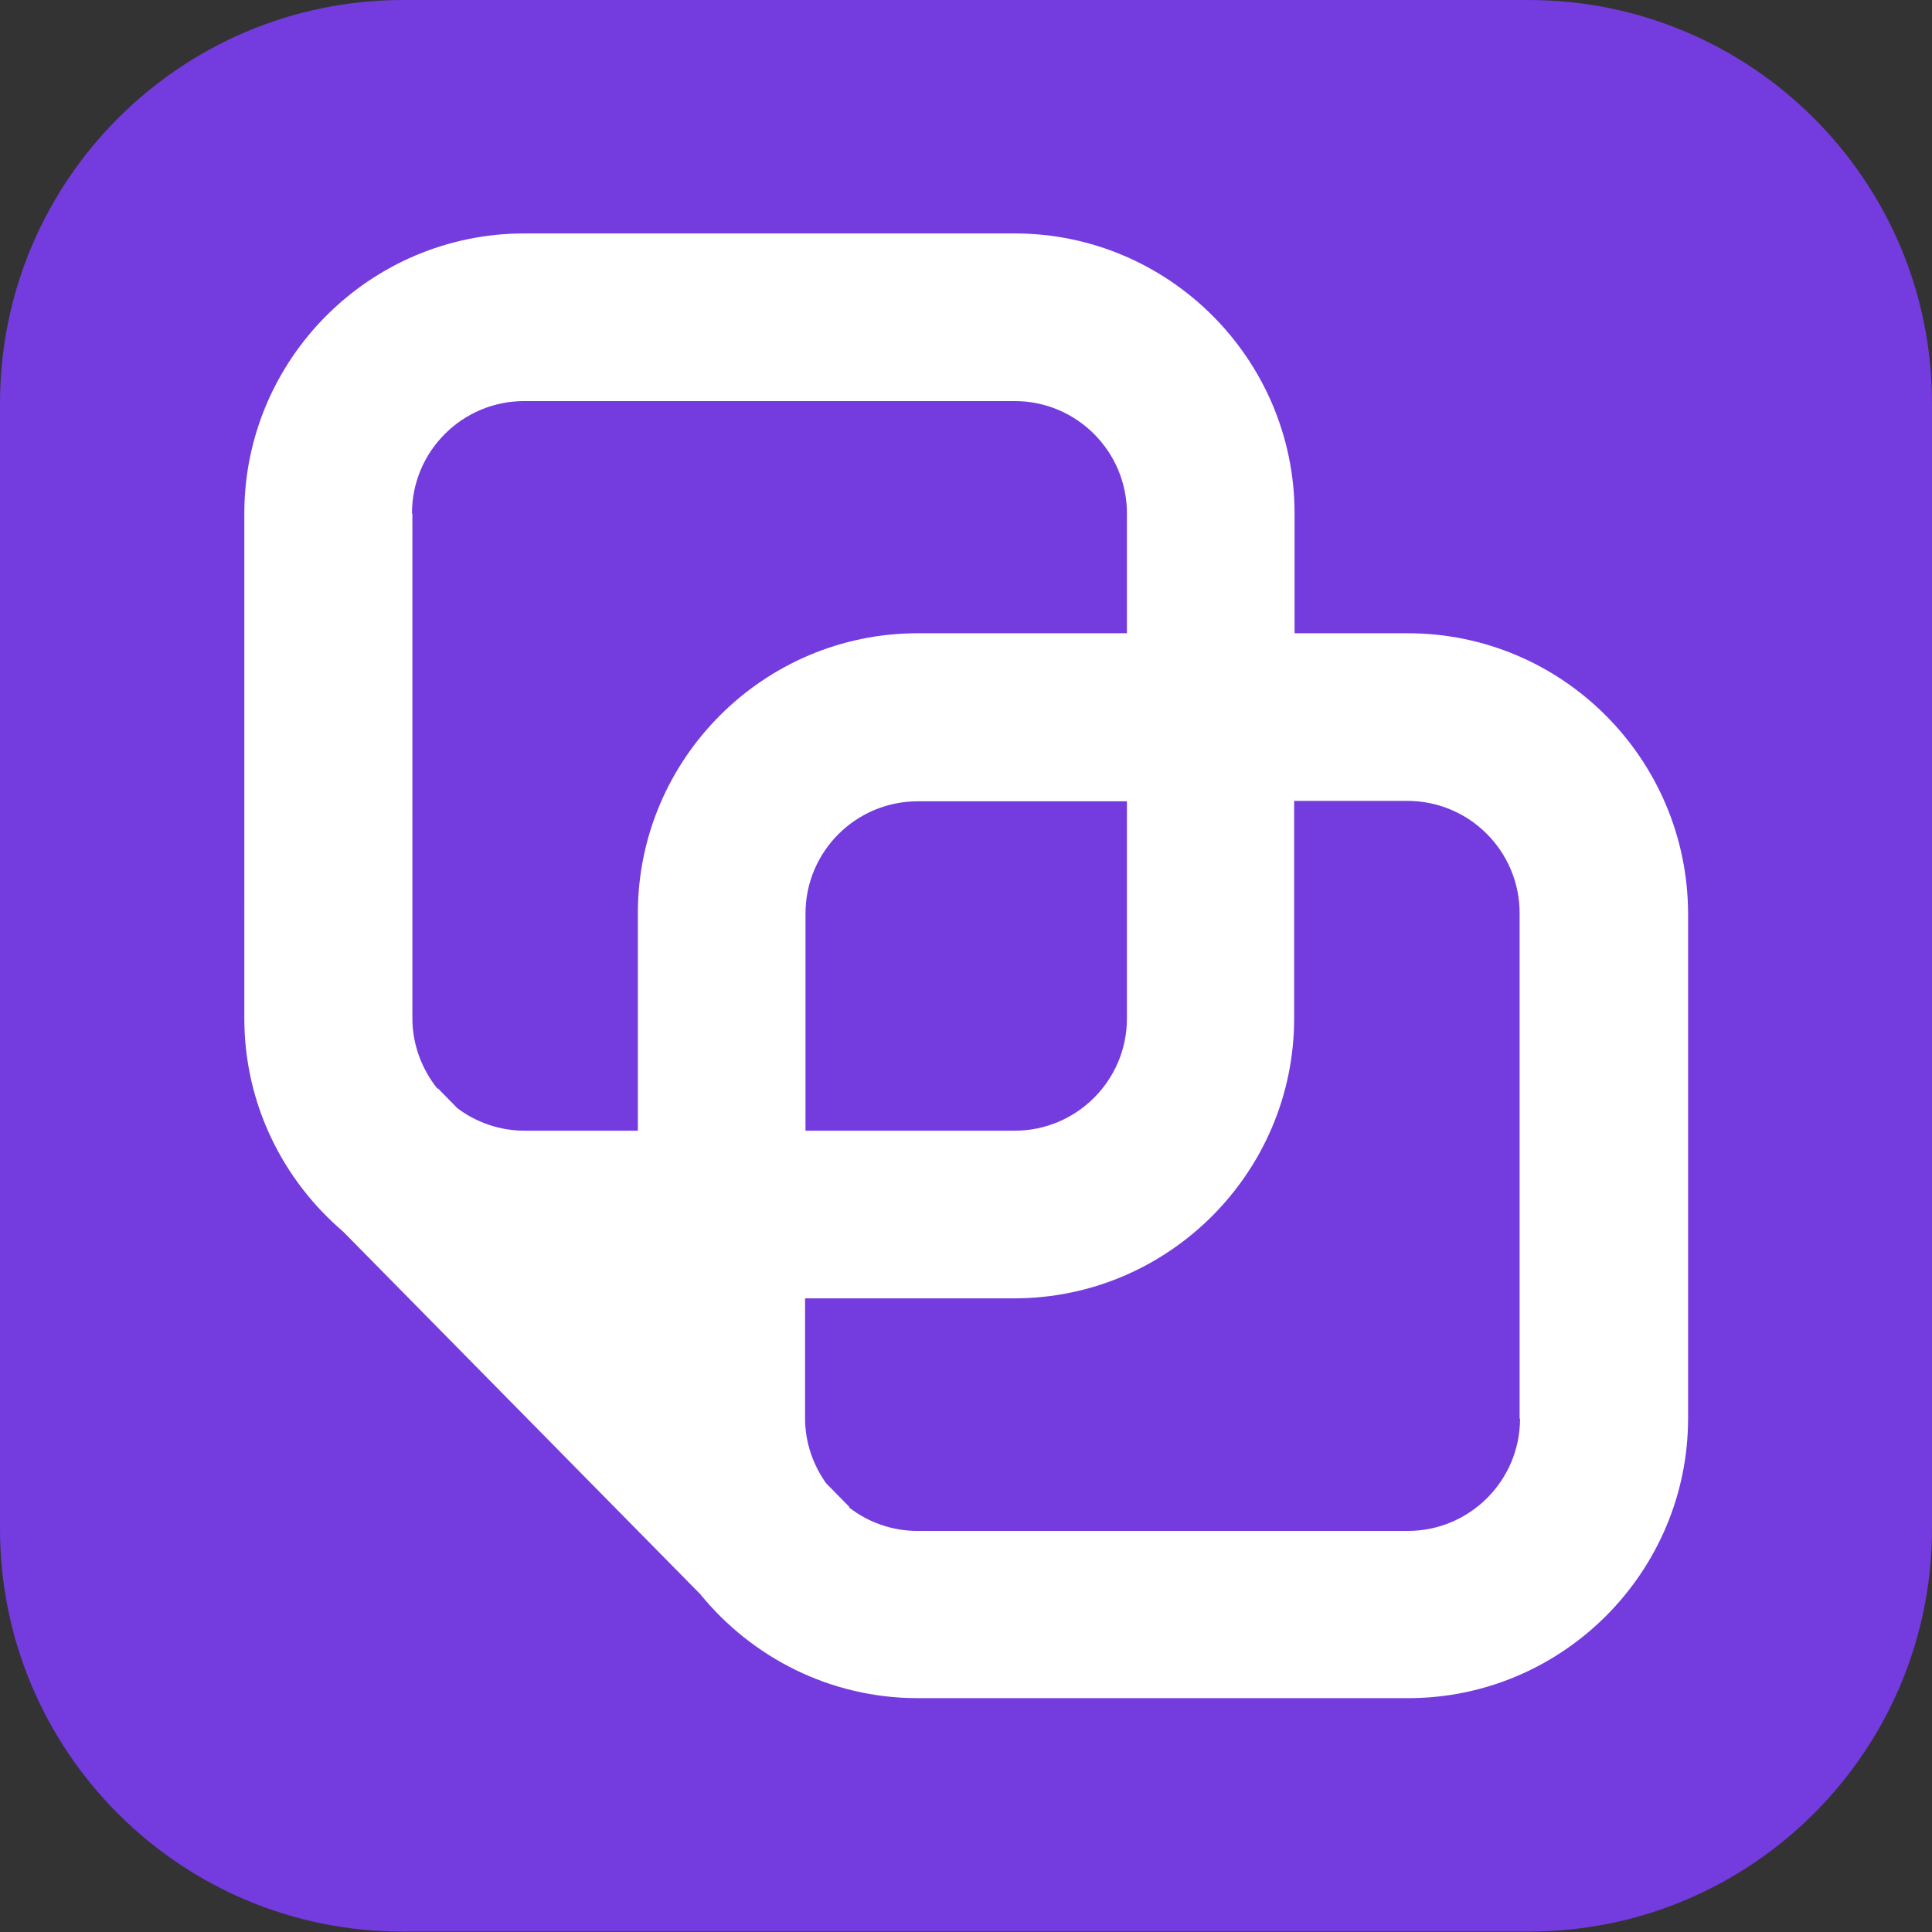 <?xml version="1.0" encoding="utf-8"?>
<!-- Generator: Adobe Illustrator 24.0.3, SVG Export Plug-In . SVG Version: 6.00 Build 0)  -->
<svg version="1.1" xmlns="http://www.w3.org/2000/svg" xmlns:xlink="http://www.w3.org/1999/xlink" x="0px" y="0px"
	 viewBox="0 0 461 461" style="enable-background:new 0 0 461 461;" xml:space="preserve">
<rect x="0" y="0" width="461" height="461" fill="#333333" stroke="none"/>
<style type="text/css">
	.st0{fill:#743BDE;}
	.st1{display:none;}
	.st2{display:inline;fill:#743BDE;}
	.st3{display:inline;fill:#FFFFFF;}
	.st4{display:inline;fill:#8142F5;}
	.st5{display:inline;fill:none;stroke:#FFFFFF;stroke-width:40;stroke-miterlimit:10;}
	.st6{fill:#FFFFFF;}
</style>
<g id="Layer_1">
	<title>housejs</title>
	<path class="st0" d="M96.2,0h268.5C417.9,0,461,43.1,461,96.2v268.5c0,53.2-43.1,96.2-96.2,96.2H96.2C43.1,461,0,417.9,0,364.8
		V96.2C0,43.1,43.1,0,96.2,0z"/>
	<g class="st1">
		<path class="st2" d="M324.8,385.4c-19.1,0-36.8-10.1-46.6-26.5l-1.8-3.1c-4-6.7-12.6-8.9-19.4-5l-45.3,26.5
			c-8.3,4.8-17.7,7.4-27.3,7.4l0,0c-10.6,0-21-3.1-29.9-9l-49.1-32.5c-15.2-10-24.3-27-24.3-45.2V133.4c0-29.9,24.3-54.1,54.2-54.2
			h189.6c29.9,0,54.2,24.3,54.2,54.2v197.7C379,361.1,354.7,385.3,324.8,385.4L324.8,385.4z"/>
		<path class="st3" d="M324.8,99.2c18.9,0,34.2,15.3,34.2,34.2c0,0,0,0,0,0v197.7c0,13.7-8.2,26.1-20.8,31.5l0,0
			c-15.8,6.7-34,0.7-42.8-14l-1.8-3.1c-9.6-16.2-30.4-21.6-46.7-12.1L201.6,360c-11.3,6.6-25.3,6.2-36.1-1l-49.1-32.5
			c-9.6-6.3-15.3-17-15.3-28.5V133.4c0-18.9,15.3-34.2,34.2-34.2H324.8 M324.8,59.2H135.2c-41,0-74.1,33.2-74.2,74.2v164.5
			c0,24.9,12.5,48.2,33.3,61.9l49.1,32.5c23.6,15.6,54,16.4,78.4,2.2l40.4-23.6c21.9,34.6,67.8,44.9,102.4,22.9
			c21.5-13.6,34.5-37.3,34.5-62.7V133.4C398.9,92.4,365.7,59.3,324.8,59.2z"/>
	</g>
	<g class="st1">
		<path class="st4" d="M324.8,297.8c-19.1,0-36.8-10.1-46.6-26.5l-1.8-3c-4-6.7-12.6-9-19.4-5l-45.4,26.5
			c-8.3,4.8-17.7,7.4-27.4,7.4l0,0c-10.6,0-21-3.1-29.9-9l-49.1-32.5c-15.2-10-24.3-27-24.3-45.2v-76.8c0-29.9,24.3-54.2,54.2-54.2
			h189.6c29.9,0,54.2,24.3,54.2,54.2v110C379,273.5,354.7,297.8,324.8,297.8L324.8,297.8z"/>
		<path class="st3" d="M324.8,99.4c18.9,0,34.2,15.3,34.2,34.2l0,0v110c0,13.7-8.2,26.1-20.8,31.5l0,0c-15.8,6.7-34,0.7-42.8-14
			l-1.8-3.1c-9.6-16.2-30.4-21.6-46.7-12.1l-45.4,26.5c-11.2,6.6-25.3,6.2-36.1-1l-49.1-32.5c-9.6-6.3-15.3-17-15.3-28.5v-76.8
			c0-18.9,15.3-34.2,34.2-34.2L324.8,99.4 M324.8,59.4H135.2c-41,0-74.1,33.2-74.2,74.2v76.8c0,24.9,12.5,48.1,33.3,61.8l49.1,32.5
			c23.6,15.6,54,16.5,78.4,2.2l40.4-23.6c21.9,34.6,67.8,44.9,102.4,22.9C386,292.6,399,269,399,243.5v-110
			C399,92.6,365.8,59.4,324.8,59.4L324.8,59.4z"/>
	</g>
</g>
<g id="Layer_2" class="st1">
	<path class="st5" d="M354.7,391.5h-152c-25.9,0-46.8-21-46.8-46.8v-152c0-25.9,21-46.8,46.8-46.8h152c25.9,0,46.8,21,46.8,46.8v152
		C401.5,370.5,380.5,391.5,354.7,391.5z"/>
</g>
<g id="Layer_2_copy" class="st1">
	<path class="st5" d="M245.2,282h-152c-25.9,0-46.8-21-46.8-46.8v-152c0-25.9,21-46.8,46.8-46.8h152c25.9,0,46.8,21,46.8,46.8v152
		C292,261.1,271.1,282,245.2,282z"/>
</g>
<g id="Layer_4" class="st1">
	<line class="st5" x1="172.6" y1="380.5" x2="57.9" y2="265.9"/>
</g>
<g id="Layer_4_copy" class="st1">
	<line class="st5" x1="389.4" y1="161.4" x2="274.6" y2="46.8"/>
</g>
<g id="Layer_2_copy_3">
</g>
<g id="Layer_2_copy_2">
</g>
<g id="Layer_4_copy_3">
	<path class="st6" d="M335.9,151.1h-27v-28.6c0-36.8-30-66.8-66.8-66.8h-117c-36.8,0-66.8,30-66.8,66.8V243
		c0,20.4,9.2,38.6,23.6,50.9l85.2,86.5c12.3,15.1,31,24.8,51.9,24.8h117c36.8,0,66.8-30,66.8-66.8V218
		C402.7,181.1,372.8,151.1,335.9,151.1z M98.3,122.5c0-14.8,12-26.8,26.8-26.8h117c14.8,0,26.8,12,26.8,26.8v28.6h-49.9
		c-36.8,0-66.8,30-66.8,66.8v51.9h-27c-6,0-11.6-2-16.1-5.4l-4.6-4.7l-0.1,0.1c-3.7-4.6-6-10.5-6-16.8V122.5z M268.9,191.1V243
		c0,14.8-12,26.8-26.8,26.8h-49.9V218c0-14.8,12-26.8,26.8-26.8H268.9z M362.7,338.5c0,14.8-12,26.8-26.8,26.8h-117
		c-6.1,0-11.8-2.1-16.3-5.6l0.1-0.1l-5.6-5.7c-3.1-4.4-5-9.7-5-15.5v-28.6h49.9c36.8,0,66.8-30,66.8-66.8v-51.9h27
		c14.8,0,26.8,12,26.8,26.8V338.5z"/>
</g>
<g id="Layer_4_copy_2">
</g>
</svg>

